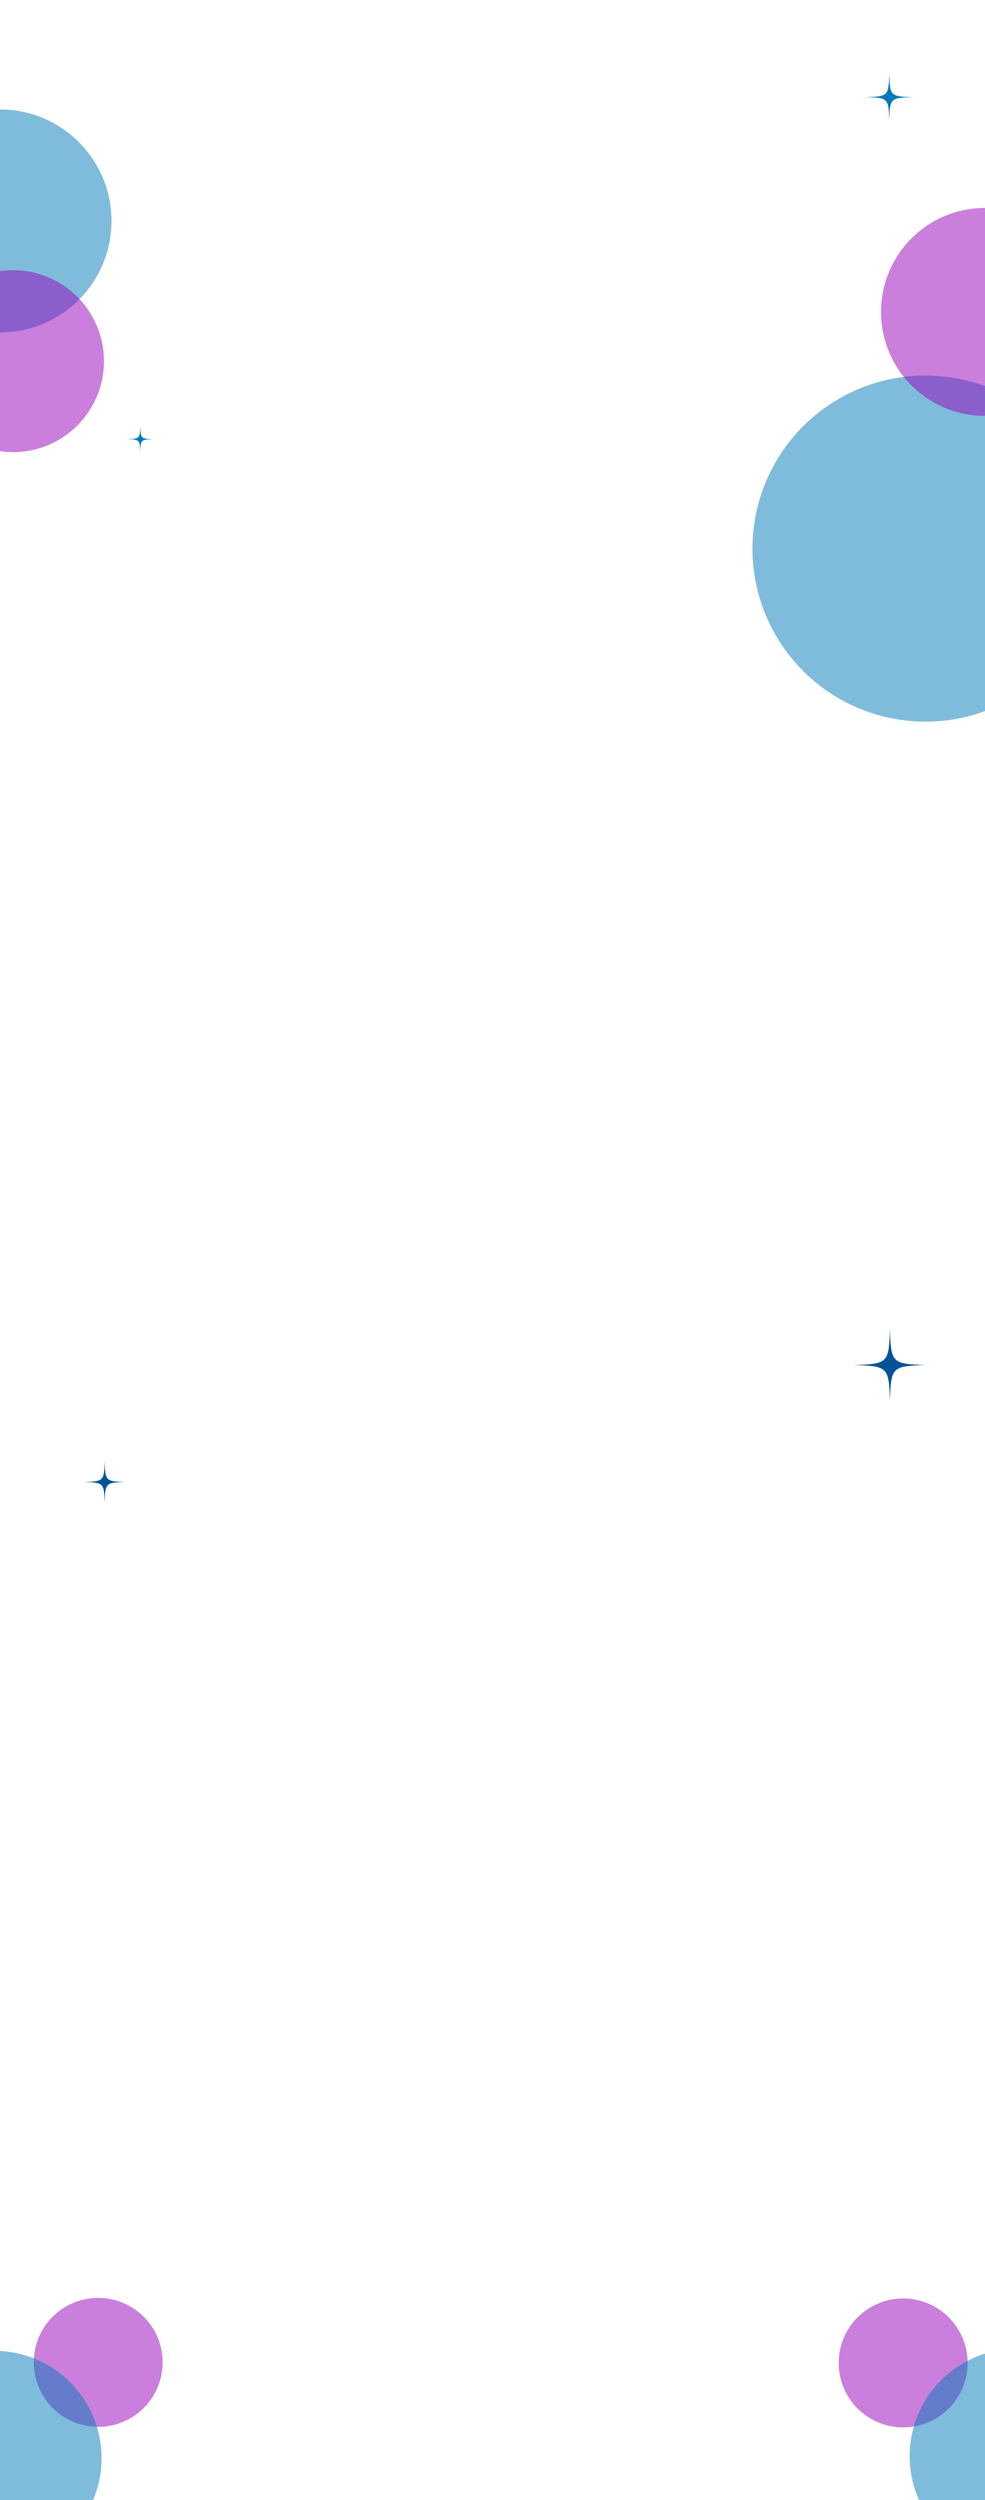 <svg width="1440" height="3655" viewBox="0 0 1440 3655" fill="none" xmlns="http://www.w3.org/2000/svg">
<g opacity="0.5" filter="url(#filter0_f_0_1)">
<circle cx="143.531" cy="3453.53" r="94.244" transform="rotate(116.688 143.531 3453.53)" fill="#9500BA"/>
</g>
<g opacity="0.5" filter="url(#filter1_f_0_1)">
<circle cx="1320.35" cy="3454.35" r="94.244" transform="rotate(10.89 1320.35 3454.35)" fill="#9500BA"/>
</g>
<g opacity="0.5" filter="url(#filter2_f_0_1)">
<circle cx="-8.391" cy="3593.54" r="156.866" transform="rotate(116.688 -8.391 3593.54)" fill="#0079BA"/>
</g>
<g opacity="0.5" filter="url(#filter3_f_0_1)">
<circle cx="1486.72" cy="3590.54" r="156.866" transform="rotate(10.89 1486.72 3590.54)" fill="#0079BA"/>
</g>
<g opacity="0.5" filter="url(#filter4_f_0_1)">
<circle cx="1353" cy="802" r="253" fill="#0079BA"/>
</g>
<g opacity="0.5" filter="url(#filter5_f_0_1)">
<circle cy="323" r="163" fill="#0079BA"/>
</g>
<g opacity="0.5" filter="url(#filter6_f_0_1)">
<circle cx="1440" cy="456" r="152" fill="#9500BA"/>
</g>
<g opacity="0.5" filter="url(#filter7_f_0_1)">
<circle cx="19" cy="528" r="133" fill="#9500BA"/>
</g>
<path d="M1300 176C1299.02 143.789 1298.21 142.989 1266 142C1298.21 141.016 1299.01 140.211 1300 108C1300.98 140.211 1301.79 141.011 1334 142C1301.79 142.989 1300.99 143.779 1300 176Z" fill="#0079BA"/>
<path d="M205 661C204.45 643 204 642.553 186 642C204 641.45 204.447 641 205 623C205.55 641 206 641.447 224 642C206 642.553 205.553 642.994 205 661Z" fill="#0079BA"/>
<path d="M1301 2048.5C1299.47 1998.29 1298.21 1997.04 1248 1995.5C1298.21 1993.97 1299.46 1992.71 1301 1942.5C1302.53 1992.71 1303.79 1993.96 1354 1995.5C1303.79 1997.04 1302.54 1998.27 1301 2048.5Z" fill="#005396"/>
<path d="M153 2196.5C152.131 2168.08 151.421 2167.37 123 2166.5C151.421 2165.63 152.127 2164.92 153 2136.5C153.869 2164.92 154.579 2165.63 183 2166.5C154.579 2167.37 153.873 2168.07 153 2196.5Z" fill="#005396"/>
<defs>
<filter id="filter0_f_0_1" x="-269.032" y="3040.97" width="825.127" height="825.128" filterUnits="userSpaceOnUse" color-interpolation-filters="sRGB">
<feFlood flood-opacity="0" result="BackgroundImageFix"/>
<feBlend mode="normal" in="SourceGraphic" in2="BackgroundImageFix" result="shape"/>
<feGaussianBlur stdDeviation="159.15" result="effect1_foregroundBlur_0_1"/>
</filter>
<filter id="filter1_f_0_1" x="907.792" y="3041.79" width="825.121" height="825.122" filterUnits="userSpaceOnUse" color-interpolation-filters="sRGB">
<feFlood flood-opacity="0" result="BackgroundImageFix"/>
<feBlend mode="normal" in="SourceGraphic" in2="BackgroundImageFix" result="shape"/>
<feGaussianBlur stdDeviation="159.15" result="effect1_foregroundBlur_0_1"/>
</filter>
<filter id="filter2_f_0_1" x="-483.591" y="3118.34" width="950.399" height="950.4" filterUnits="userSpaceOnUse" color-interpolation-filters="sRGB">
<feFlood flood-opacity="0" result="BackgroundImageFix"/>
<feBlend mode="normal" in="SourceGraphic" in2="BackgroundImageFix" result="shape"/>
<feGaussianBlur stdDeviation="159.15" result="effect1_foregroundBlur_0_1"/>
</filter>
<filter id="filter3_f_0_1" x="1011.53" y="3115.35" width="950.389" height="950.39" filterUnits="userSpaceOnUse" color-interpolation-filters="sRGB">
<feFlood flood-opacity="0" result="BackgroundImageFix"/>
<feBlend mode="normal" in="SourceGraphic" in2="BackgroundImageFix" result="shape"/>
<feGaussianBlur stdDeviation="159.15" result="effect1_foregroundBlur_0_1"/>
</filter>
<filter id="filter4_f_0_1" x="781.7" y="230.7" width="1142.6" height="1142.6" filterUnits="userSpaceOnUse" color-interpolation-filters="sRGB">
<feFlood flood-opacity="0" result="BackgroundImageFix"/>
<feBlend mode="normal" in="SourceGraphic" in2="BackgroundImageFix" result="shape"/>
<feGaussianBlur stdDeviation="159.15" result="effect1_foregroundBlur_0_1"/>
</filter>
<filter id="filter5_f_0_1" x="-481.3" y="-158.3" width="962.6" height="962.6" filterUnits="userSpaceOnUse" color-interpolation-filters="sRGB">
<feFlood flood-opacity="0" result="BackgroundImageFix"/>
<feBlend mode="normal" in="SourceGraphic" in2="BackgroundImageFix" result="shape"/>
<feGaussianBlur stdDeviation="159.15" result="effect1_foregroundBlur_0_1"/>
</filter>
<filter id="filter6_f_0_1" x="969.7" y="-14.3" width="940.6" height="940.6" filterUnits="userSpaceOnUse" color-interpolation-filters="sRGB">
<feFlood flood-opacity="0" result="BackgroundImageFix"/>
<feBlend mode="normal" in="SourceGraphic" in2="BackgroundImageFix" result="shape"/>
<feGaussianBlur stdDeviation="159.15" result="effect1_foregroundBlur_0_1"/>
</filter>
<filter id="filter7_f_0_1" x="-432.3" y="76.7" width="902.6" height="902.6" filterUnits="userSpaceOnUse" color-interpolation-filters="sRGB">
<feFlood flood-opacity="0" result="BackgroundImageFix"/>
<feBlend mode="normal" in="SourceGraphic" in2="BackgroundImageFix" result="shape"/>
<feGaussianBlur stdDeviation="159.15" result="effect1_foregroundBlur_0_1"/>
</filter>
</defs>
</svg>
